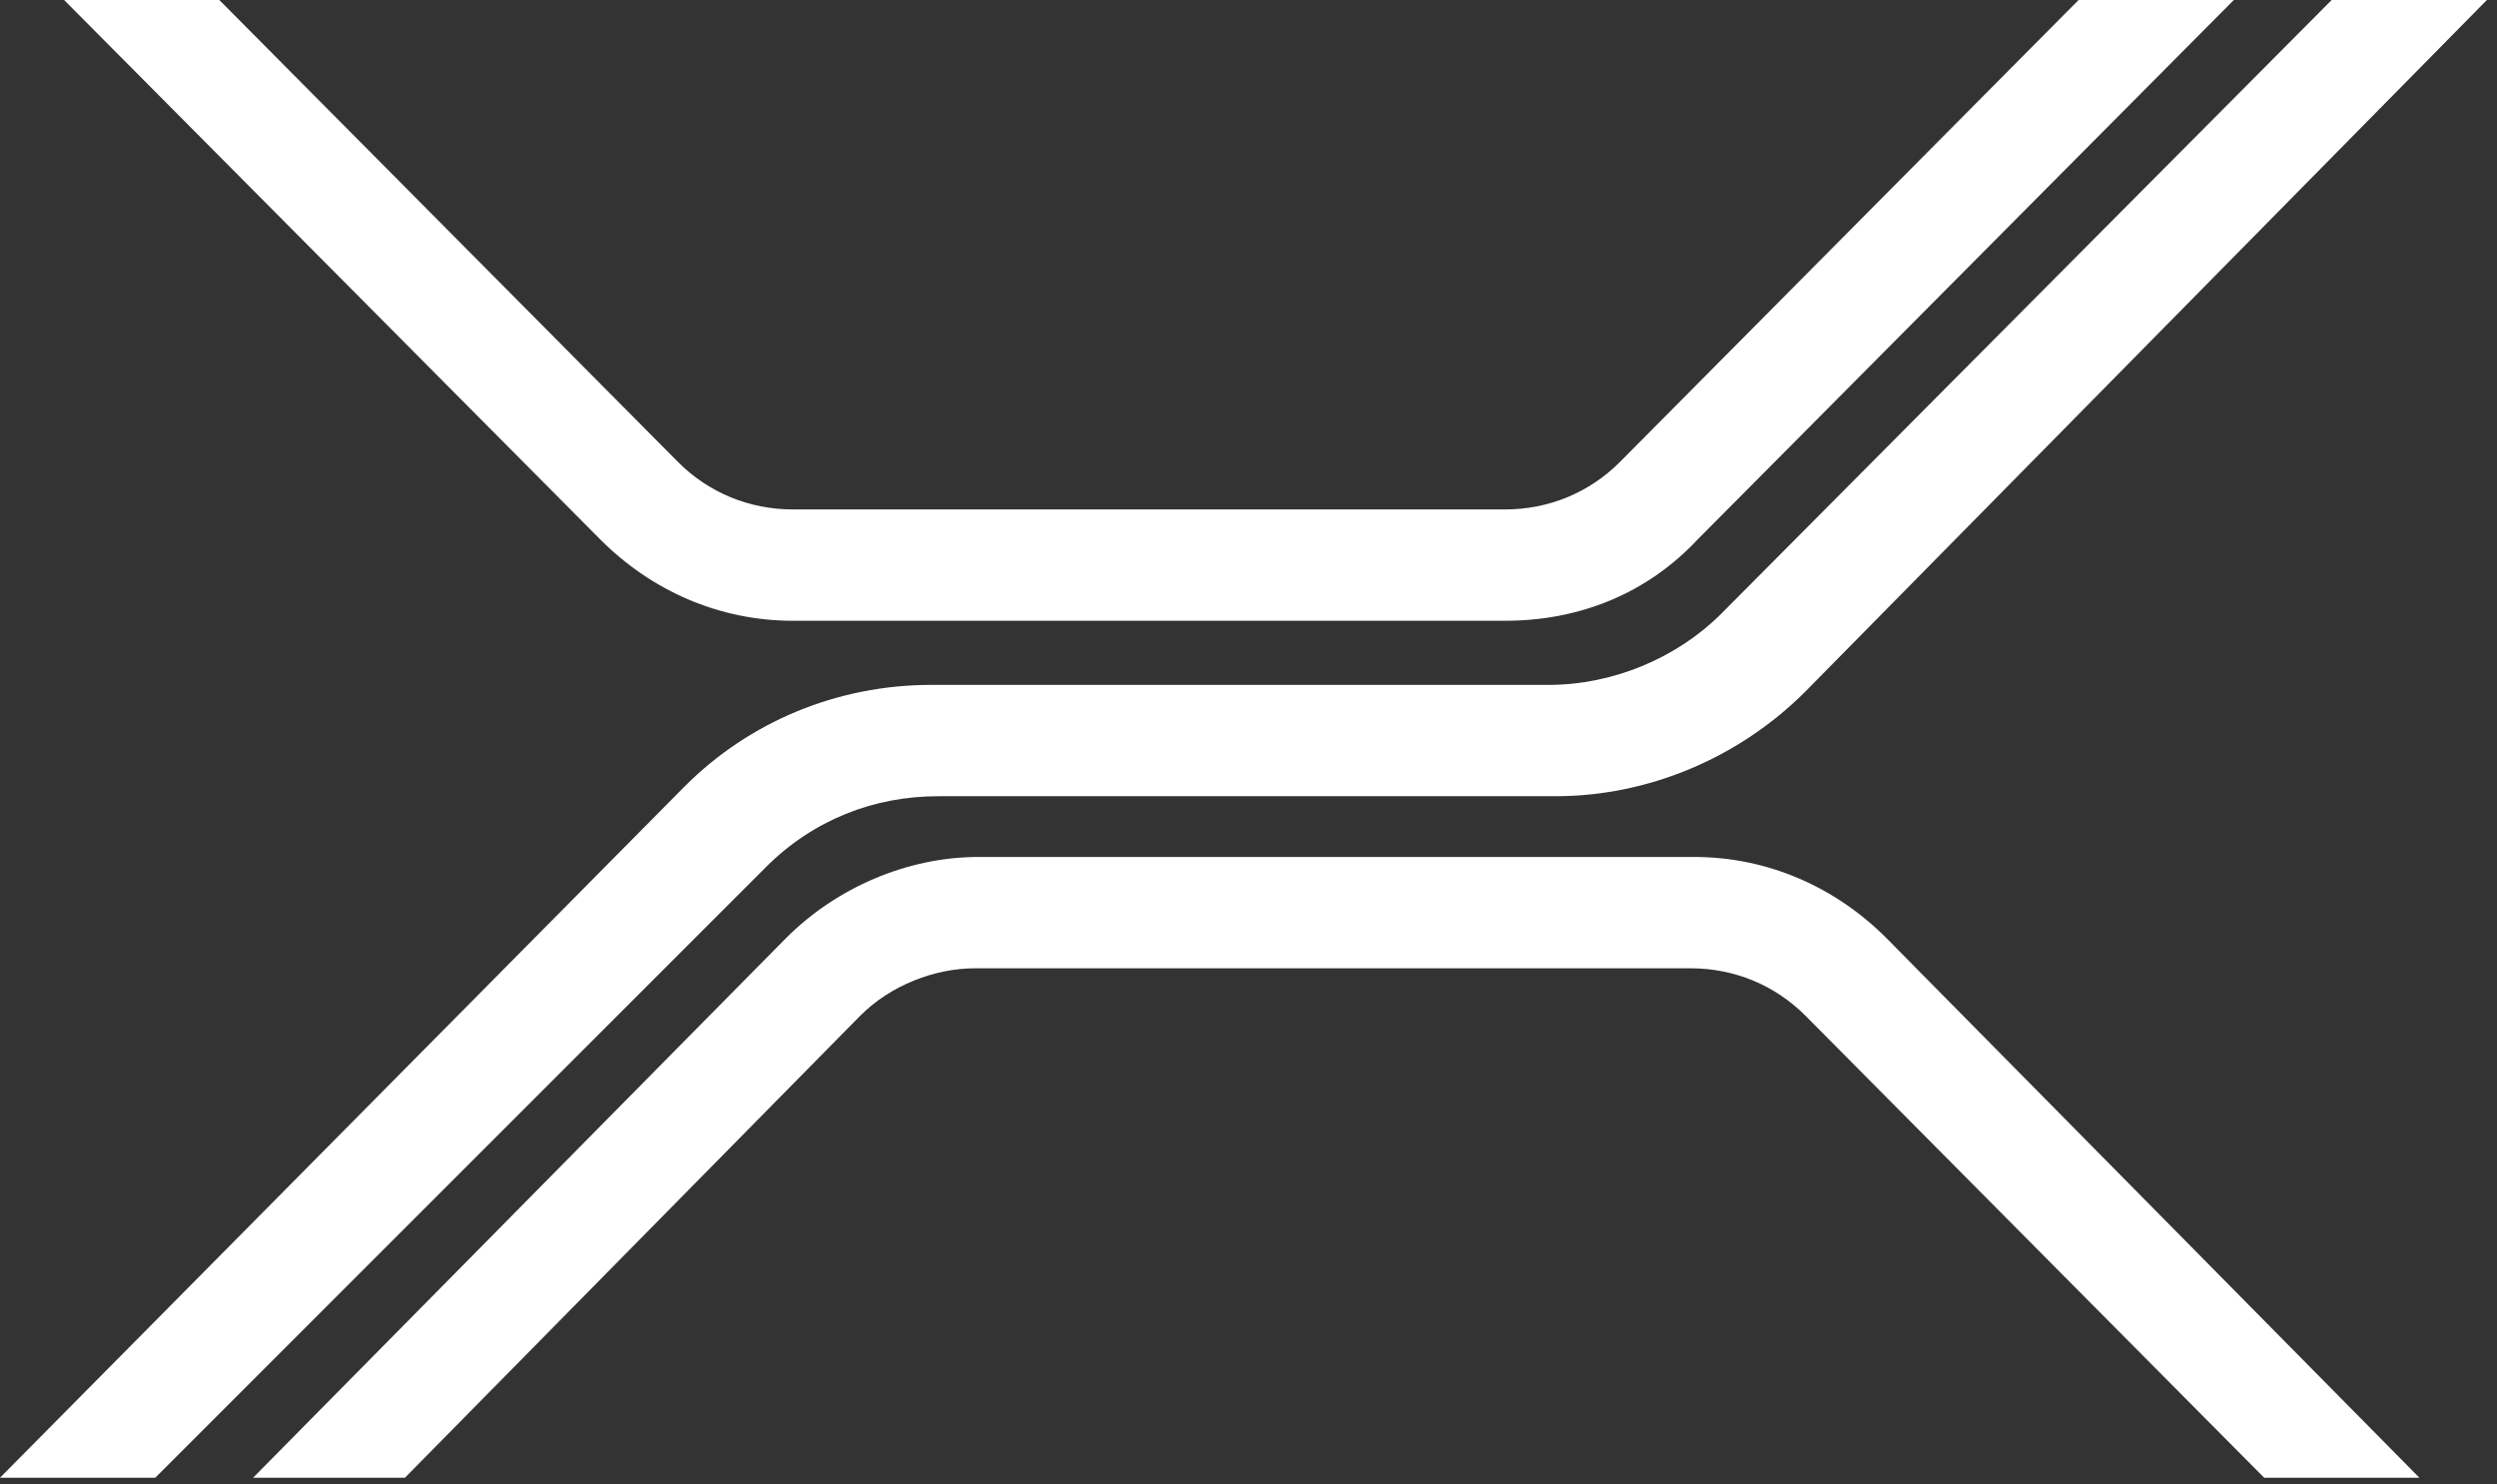 <?xml version="1.0" encoding="UTF-8"?>
<svg id="Layer_2" xmlns="http://www.w3.org/2000/svg" version="1.1" viewBox="0 0 74 44">
  <rect x="0" y="0" width="74" height="44" fill="#333333" stroke="none"/>
  <!-- Generator: Adobe Illustrator 29.3.1, SVG Export Plug-In . SVG Version: 2.1.0 Build 151)  -->
  <defs>
    <style>
      .st0 {
        fill: #fff;
      }
    </style>
  </defs>
  <path id="bottom" class="st0" d="M55.9,27.8c-1.5-1.5-3.5-2.4-5.7-2.4h-21.2c-2.1,0-4.2.9-5.7,2.4l-15.8,16h4.5l13.5-13.7c.9-.9,2.2-1.4,3.4-1.4h21.2c1.3,0,2.5.5,3.4,1.4l13.6,13.7h4.6l-15.8-16h0Z"/>
  <path id="center" class="st0" d="M69.1,0l-18.1,18.2c-1.3,1.3-3.2,2.1-5.1,2.1h-18.3s0,0,0,0c-2.8,0-5.4,1.1-7.3,3L0,43.8h4.6l18.1-18.1c1.4-1.4,3.2-2.1,5.1-2.1h18.3s0,0,0,0c2.7,0,5.4-1.1,7.4-3.1L73.7,0h-4.6Z"/>
  <path id="top" class="st0" d="M17.8,16c1.5,1.5,3.5,2.4,5.7,2.4h21.1c2.2,0,4.2-.8,5.7-2.4L66.2,0h-4.6l-13.6,13.7c-.9.9-2.1,1.4-3.4,1.4h-21.1c-1.3,0-2.5-.5-3.4-1.4L6.5,0H1.9l15.9,16Z"/>
</svg>